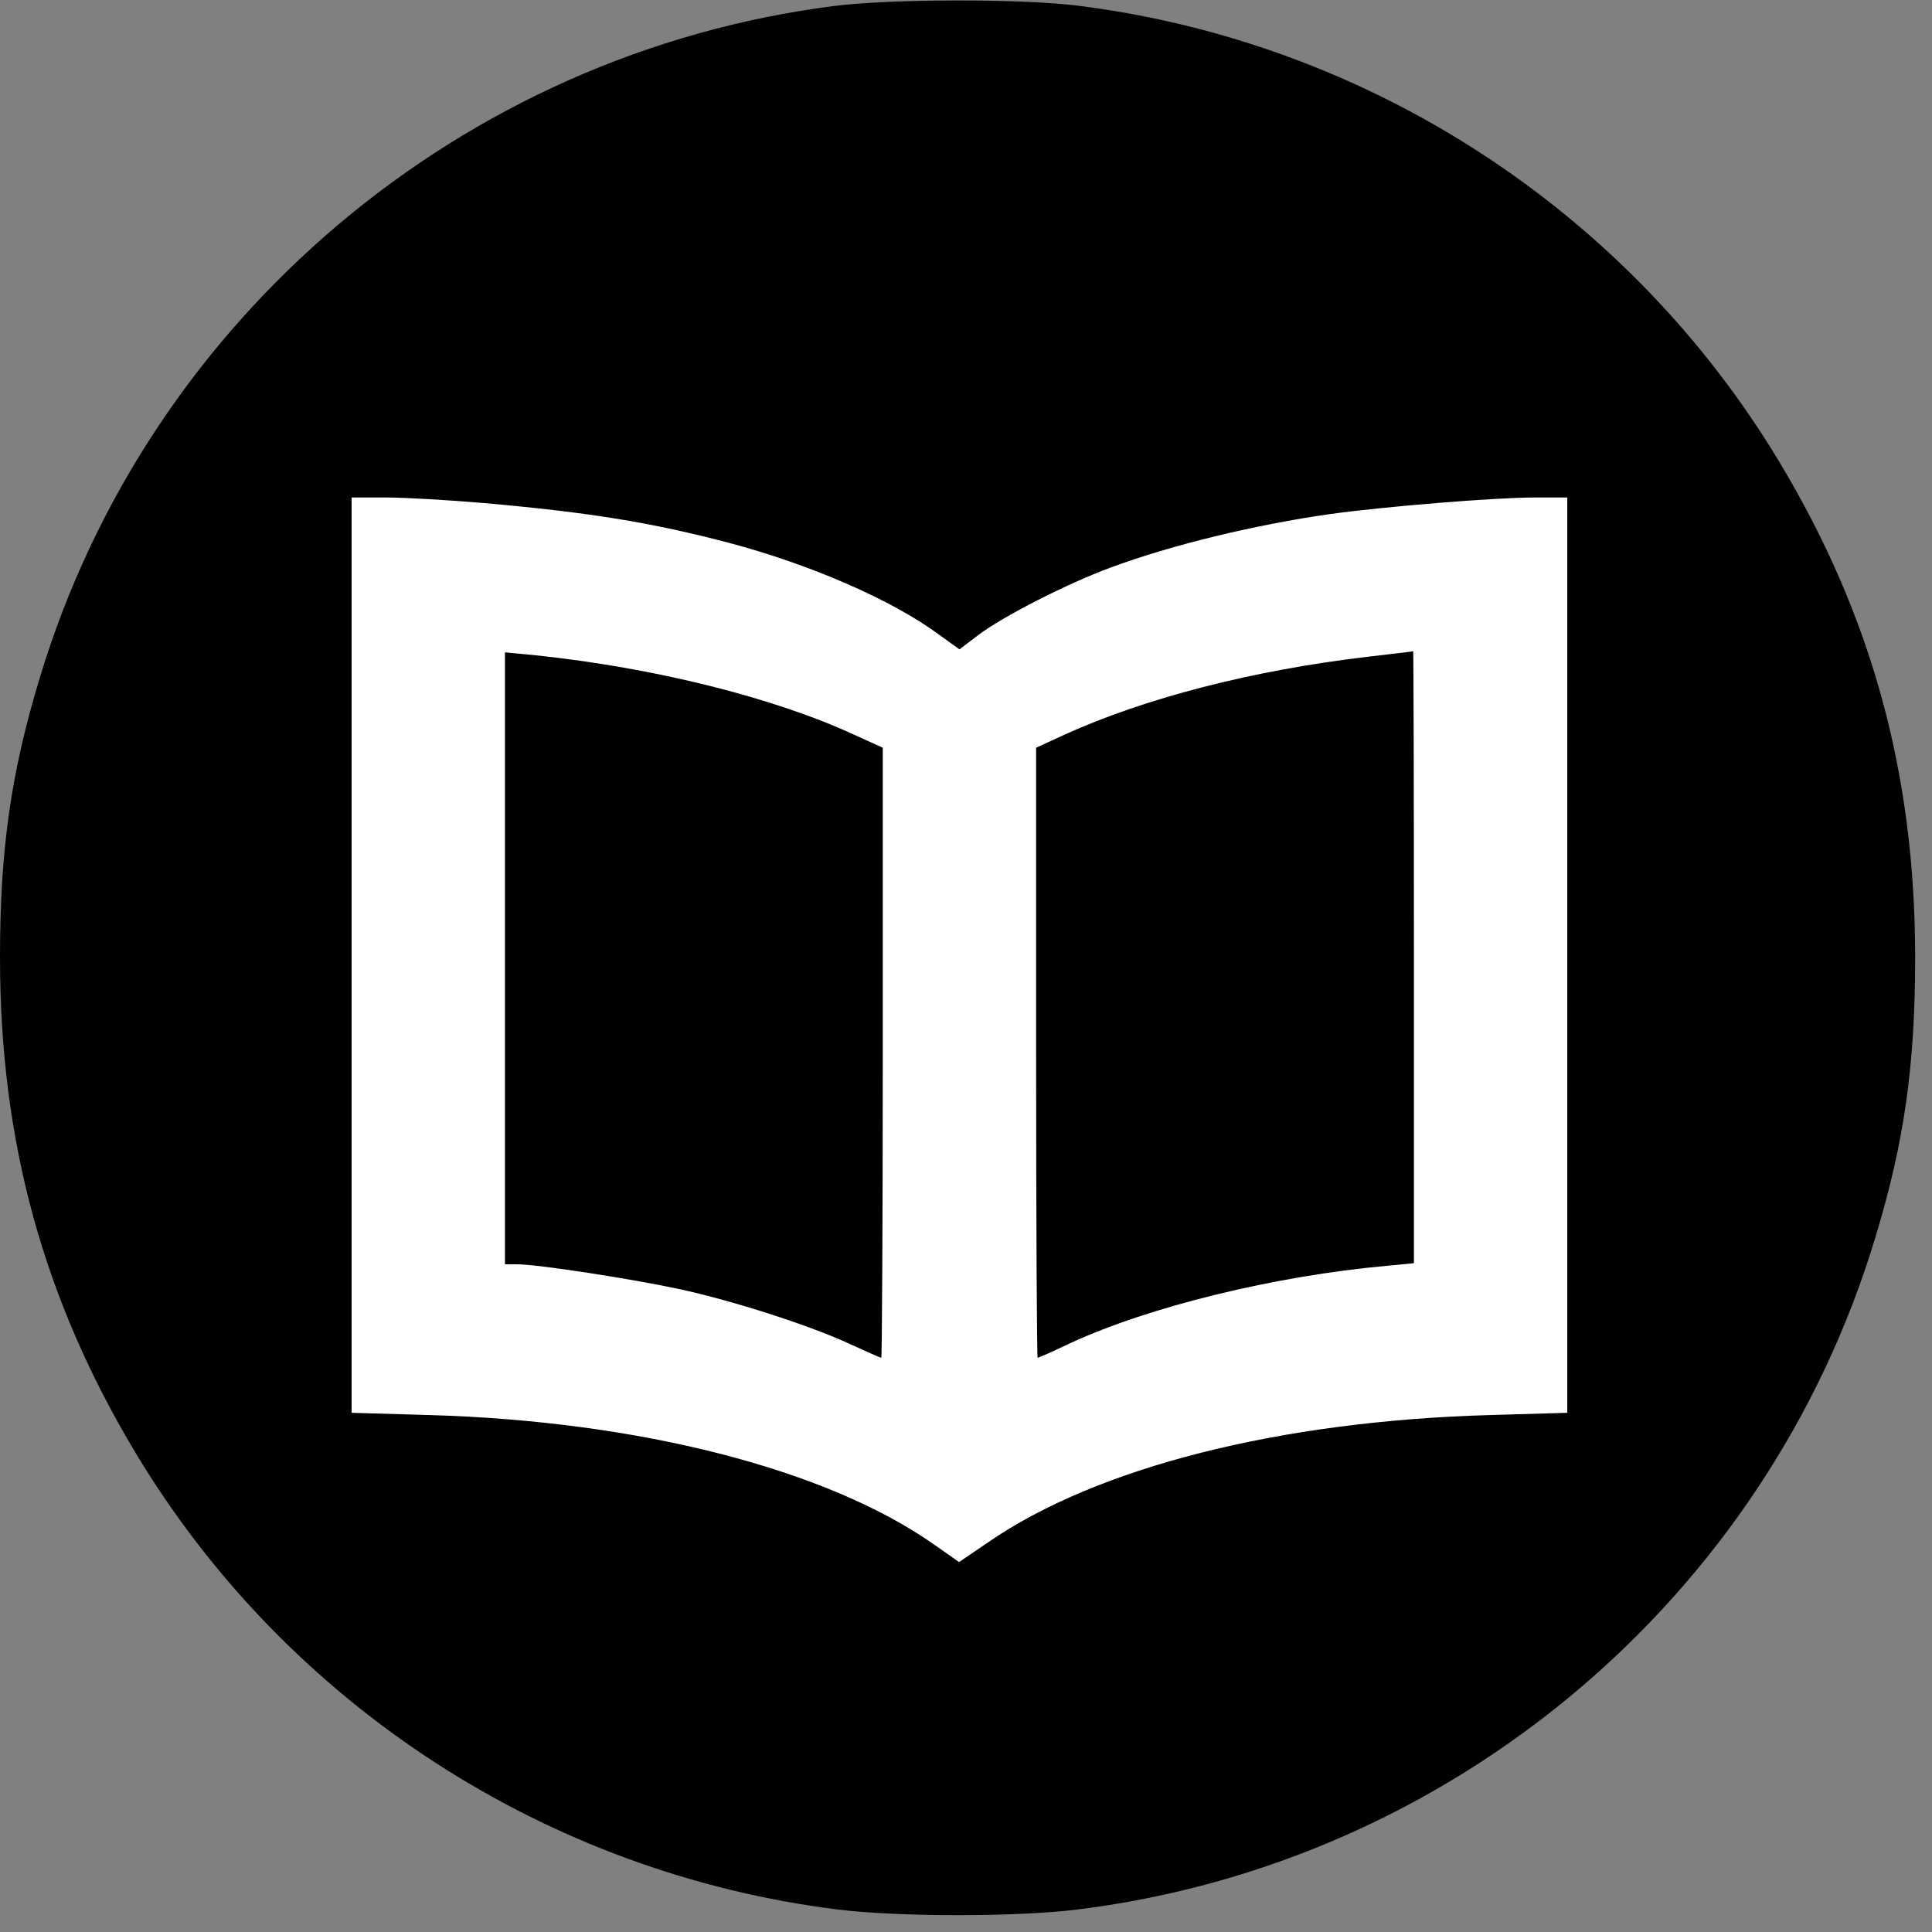 <?xml version="1.0" encoding="UTF-8" standalone="no"?>
<!DOCTYPE svg PUBLIC "-//W3C//DTD SVG 1.1//EN" "http://www.w3.org/Graphics/SVG/1.1/DTD/svg11.dtd">
<svg version="1.1" xmlns="http://www.w3.org/2000/svg" xmlns:xlink="http://www.w3.org/1999/xlink" preserveAspectRatio="xMidYMid meet" viewBox="0 0 688 688" width="688" height="688"><rect x="0" y="0" width="688" height="688" fill="#808080" stroke="none"/><defs><path d="M633.76 327.87C633.76 480.89 500.07 605.12 335.4 605.12C170.74 605.12 37.05 480.89 37.05 327.87C37.05 174.85 170.74 50.62 335.4 50.62C500.07 50.62 633.76 174.85 633.76 327.87Z" id="di18yPh1s"></path><path d="M14.25 241.1C3.86 275.2 0 302.64 0 341C0 406.4 15.45 462.75 48.35 517.49C102.17 607.01 194.74 667.08 298.38 680C319.95 682.67 362.05 682.67 383.63 680C516.96 663.48 628.99 569.31 667.75 440.9C678.14 406.8 682 379.36 682 341C682 275.6 666.55 219.25 633.65 164.51C579.83 74.99 487.26 14.92 383.63 2C363.24 -0.53 316.89 -0.4 297.04 2.13C164.37 19.05 52.88 113.36 14.25 241.1ZM259.48 193.28C288.25 200.87 317.69 213.66 334.07 225.78C334.58 226.14 337.11 227.96 341.67 231.24C345.66 228.2 347.88 226.52 348.33 226.18C357.12 219.52 380.03 207.8 395.61 202.07C417.19 194.08 446.76 186.88 473.94 183.02C493.25 180.36 532.41 177.16 546.4 177.16C547.18 177.16 551.09 177.16 558.12 177.16L558.12 340.2L558.12 503.11C541.58 503.59 532.39 503.85 530.55 503.91C455.55 506.04 390.55 522.56 351.92 549.2C351.23 549.67 347.77 552.02 341.53 556.26C336.18 552.5 333.2 550.41 332.61 550C294.51 523.22 227.64 506.04 152.92 503.91C151.07 503.85 141.83 503.59 125.21 503.11L125.21 340.07L125.21 177.16C132.64 177.16 136.77 177.16 137.6 177.16C144.26 177.16 160.11 178.09 172.5 179.16C210.19 182.49 232.04 186.08 259.48 193.28Z" id="b7QRqvEClA"></path><path d="M179.82 450.23C182.46 450.23 183.93 450.23 184.22 450.23C191.55 450.23 224.98 455.42 241.76 459.02C260.94 463.15 288.65 472.07 302.9 478.73C308.76 481.4 313.56 483.53 313.83 483.53C314.09 483.53 314.36 434.64 314.36 374.97C314.36 367.72 314.36 331.49 314.36 266.27C308.21 263.48 304.79 261.92 304.1 261.61C275.2 248.29 232.71 237.77 190.88 233.37C190.14 233.3 186.46 232.95 179.82 232.31L179.82 341.27L179.82 450.23Z" id="b2r6nUeRu9"></path><path d="M379.1 261.61C378.42 261.92 375.05 263.48 368.97 266.27C368.97 331.41 368.97 367.6 368.97 374.83C368.97 434.64 369.24 483.53 369.51 483.53C369.77 483.53 374.97 481.26 381.09 478.33C409.33 465.28 453.96 454.36 493.92 450.76C494.56 450.7 497.75 450.39 503.51 449.83C503.51 384.45 503.51 348.13 503.51 340.87C503.51 280.79 503.37 231.77 503.24 231.91C502.98 232.04 495.65 232.84 486.86 233.9C446.1 238.7 407.87 248.56 379.1 261.61Z" id="donXmXAAz"></path></defs><g><g><g><use xlink:href="#di18yPh1s" opacity="1" fill="#ffffff" fill-opacity="1"></use></g><g><use xlink:href="#b7QRqvEClA" opacity="1" fill="#000000" fill-opacity="1"></use><g><use xlink:href="#b7QRqvEClA" opacity="1" fill-opacity="0" stroke="#000000" stroke-width="1" stroke-opacity="0"></use></g></g><g><use xlink:href="#b2r6nUeRu9" opacity="1" fill="#000000" fill-opacity="1"></use><g><use xlink:href="#b2r6nUeRu9" opacity="1" fill-opacity="0" stroke="#000000" stroke-width="1" stroke-opacity="0"></use></g></g><g><use xlink:href="#donXmXAAz" opacity="1" fill="#000000" fill-opacity="1"></use><g><use xlink:href="#donXmXAAz" opacity="1" fill-opacity="0" stroke="#000000" stroke-width="1" stroke-opacity="0"></use></g></g></g></g></svg>